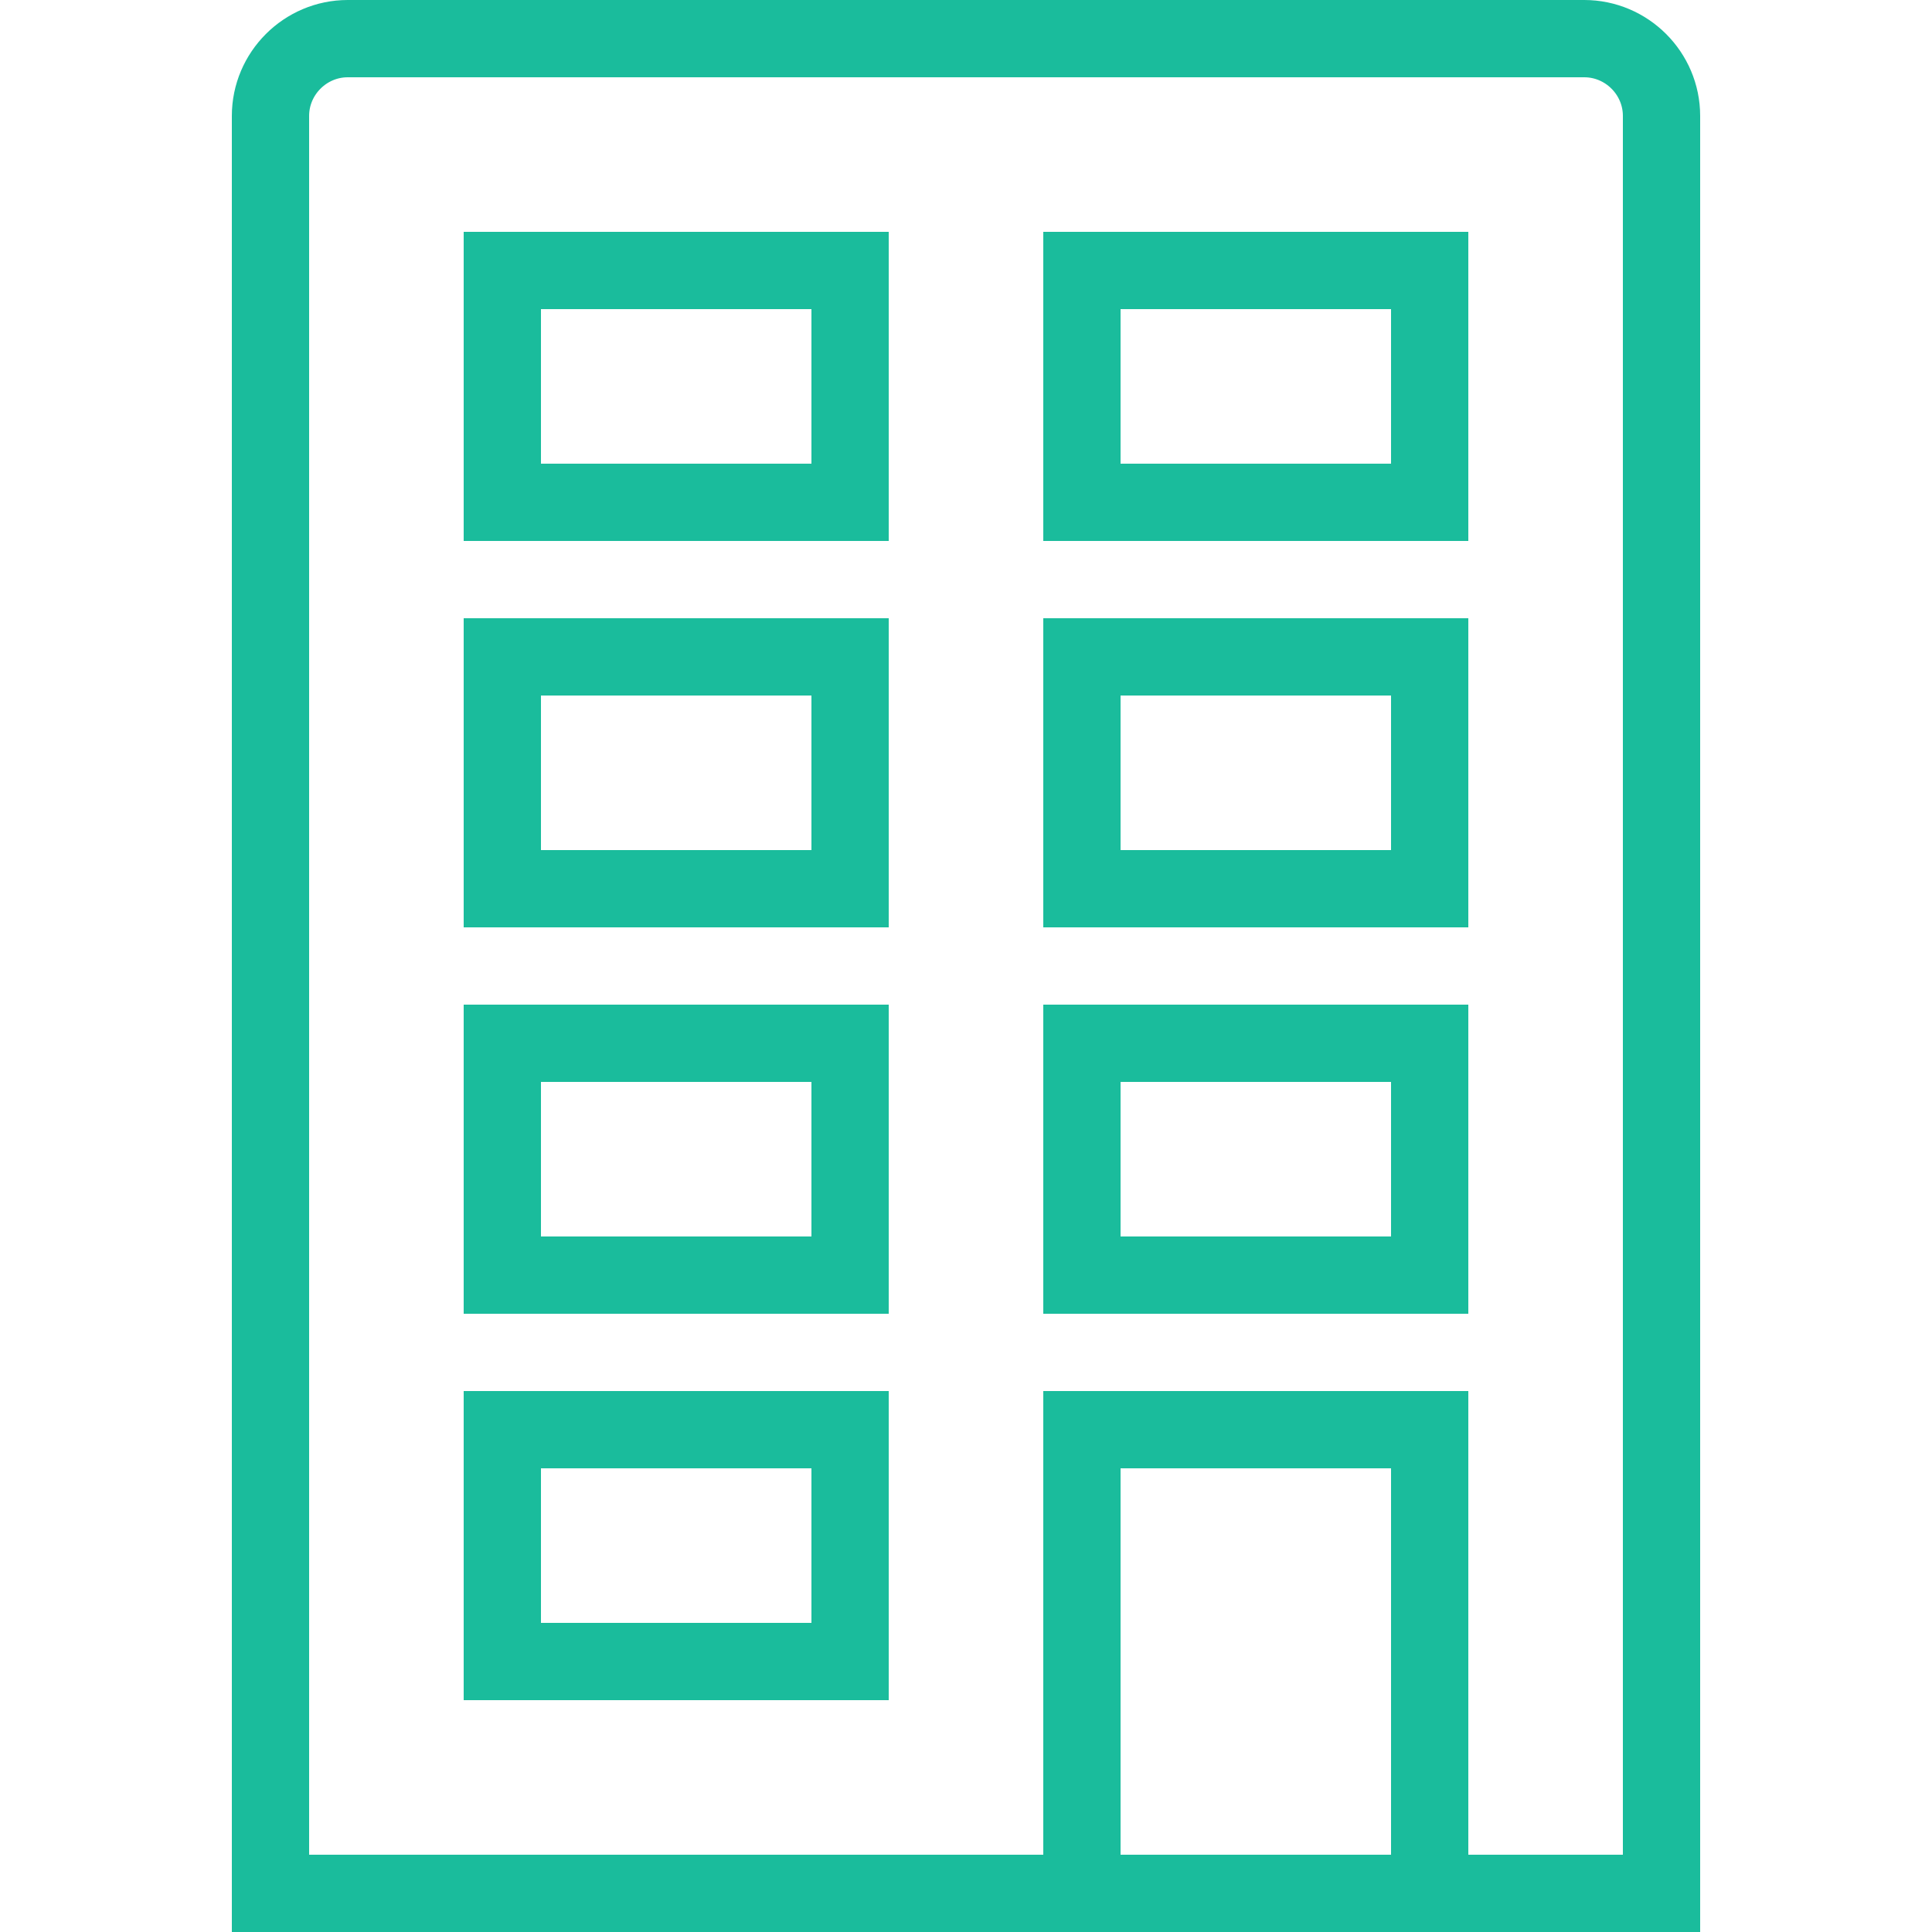 <?xml version="1.0" encoding="UTF-8" standalone="yes"?>
<svg xmlns="http://www.w3.org/2000/svg" xmlns:xlink="http://www.w3.org/1999/xlink" width="100px" height="100px" viewBox="0 0 100 100" version="1.1" fill="#1abc9c">
  <g id="surface104727">
    <path style="fill:none;stroke-width:2;stroke-linecap:butt;stroke-linejoin:miter;stroke:#1abc9c;stroke-opacity:1;stroke-miterlimit:10;" d="M 7 49 L 43 49 L 43 3 C 43 1.9 42.1 1 41 1 L 9 1 C 7.9 1 7 1.9 7 3 Z M 7 49 " transform="matrix(2,0,0,2,0,0)"/>
    <path style="fill:none;stroke-width:2;stroke-linecap:butt;stroke-linejoin:miter;stroke:#1abc9c;stroke-opacity:1;stroke-miterlimit:10;" d="M 13 7 L 22 7 L 22 13 L 13 13 Z M 28 7 L 37 7 L 37 13 L 28 13 Z M 13 17 L 22 17 L 22 23 L 13 23 Z M 28 17 L 37 17 L 37 23 L 28 23 Z M 13 27 L 22 27 L 22 33 L 13 33 Z M 28 27 L 37 27 L 37 33 L 28 33 Z M 13 37 L 22 37 L 22 43 L 13 43 Z M 28 37 L 37 37 L 37 49 L 28 49 Z M 28 37 " transform="matrix(2,0,0,2,0,0)"/>
  </g>
</svg>